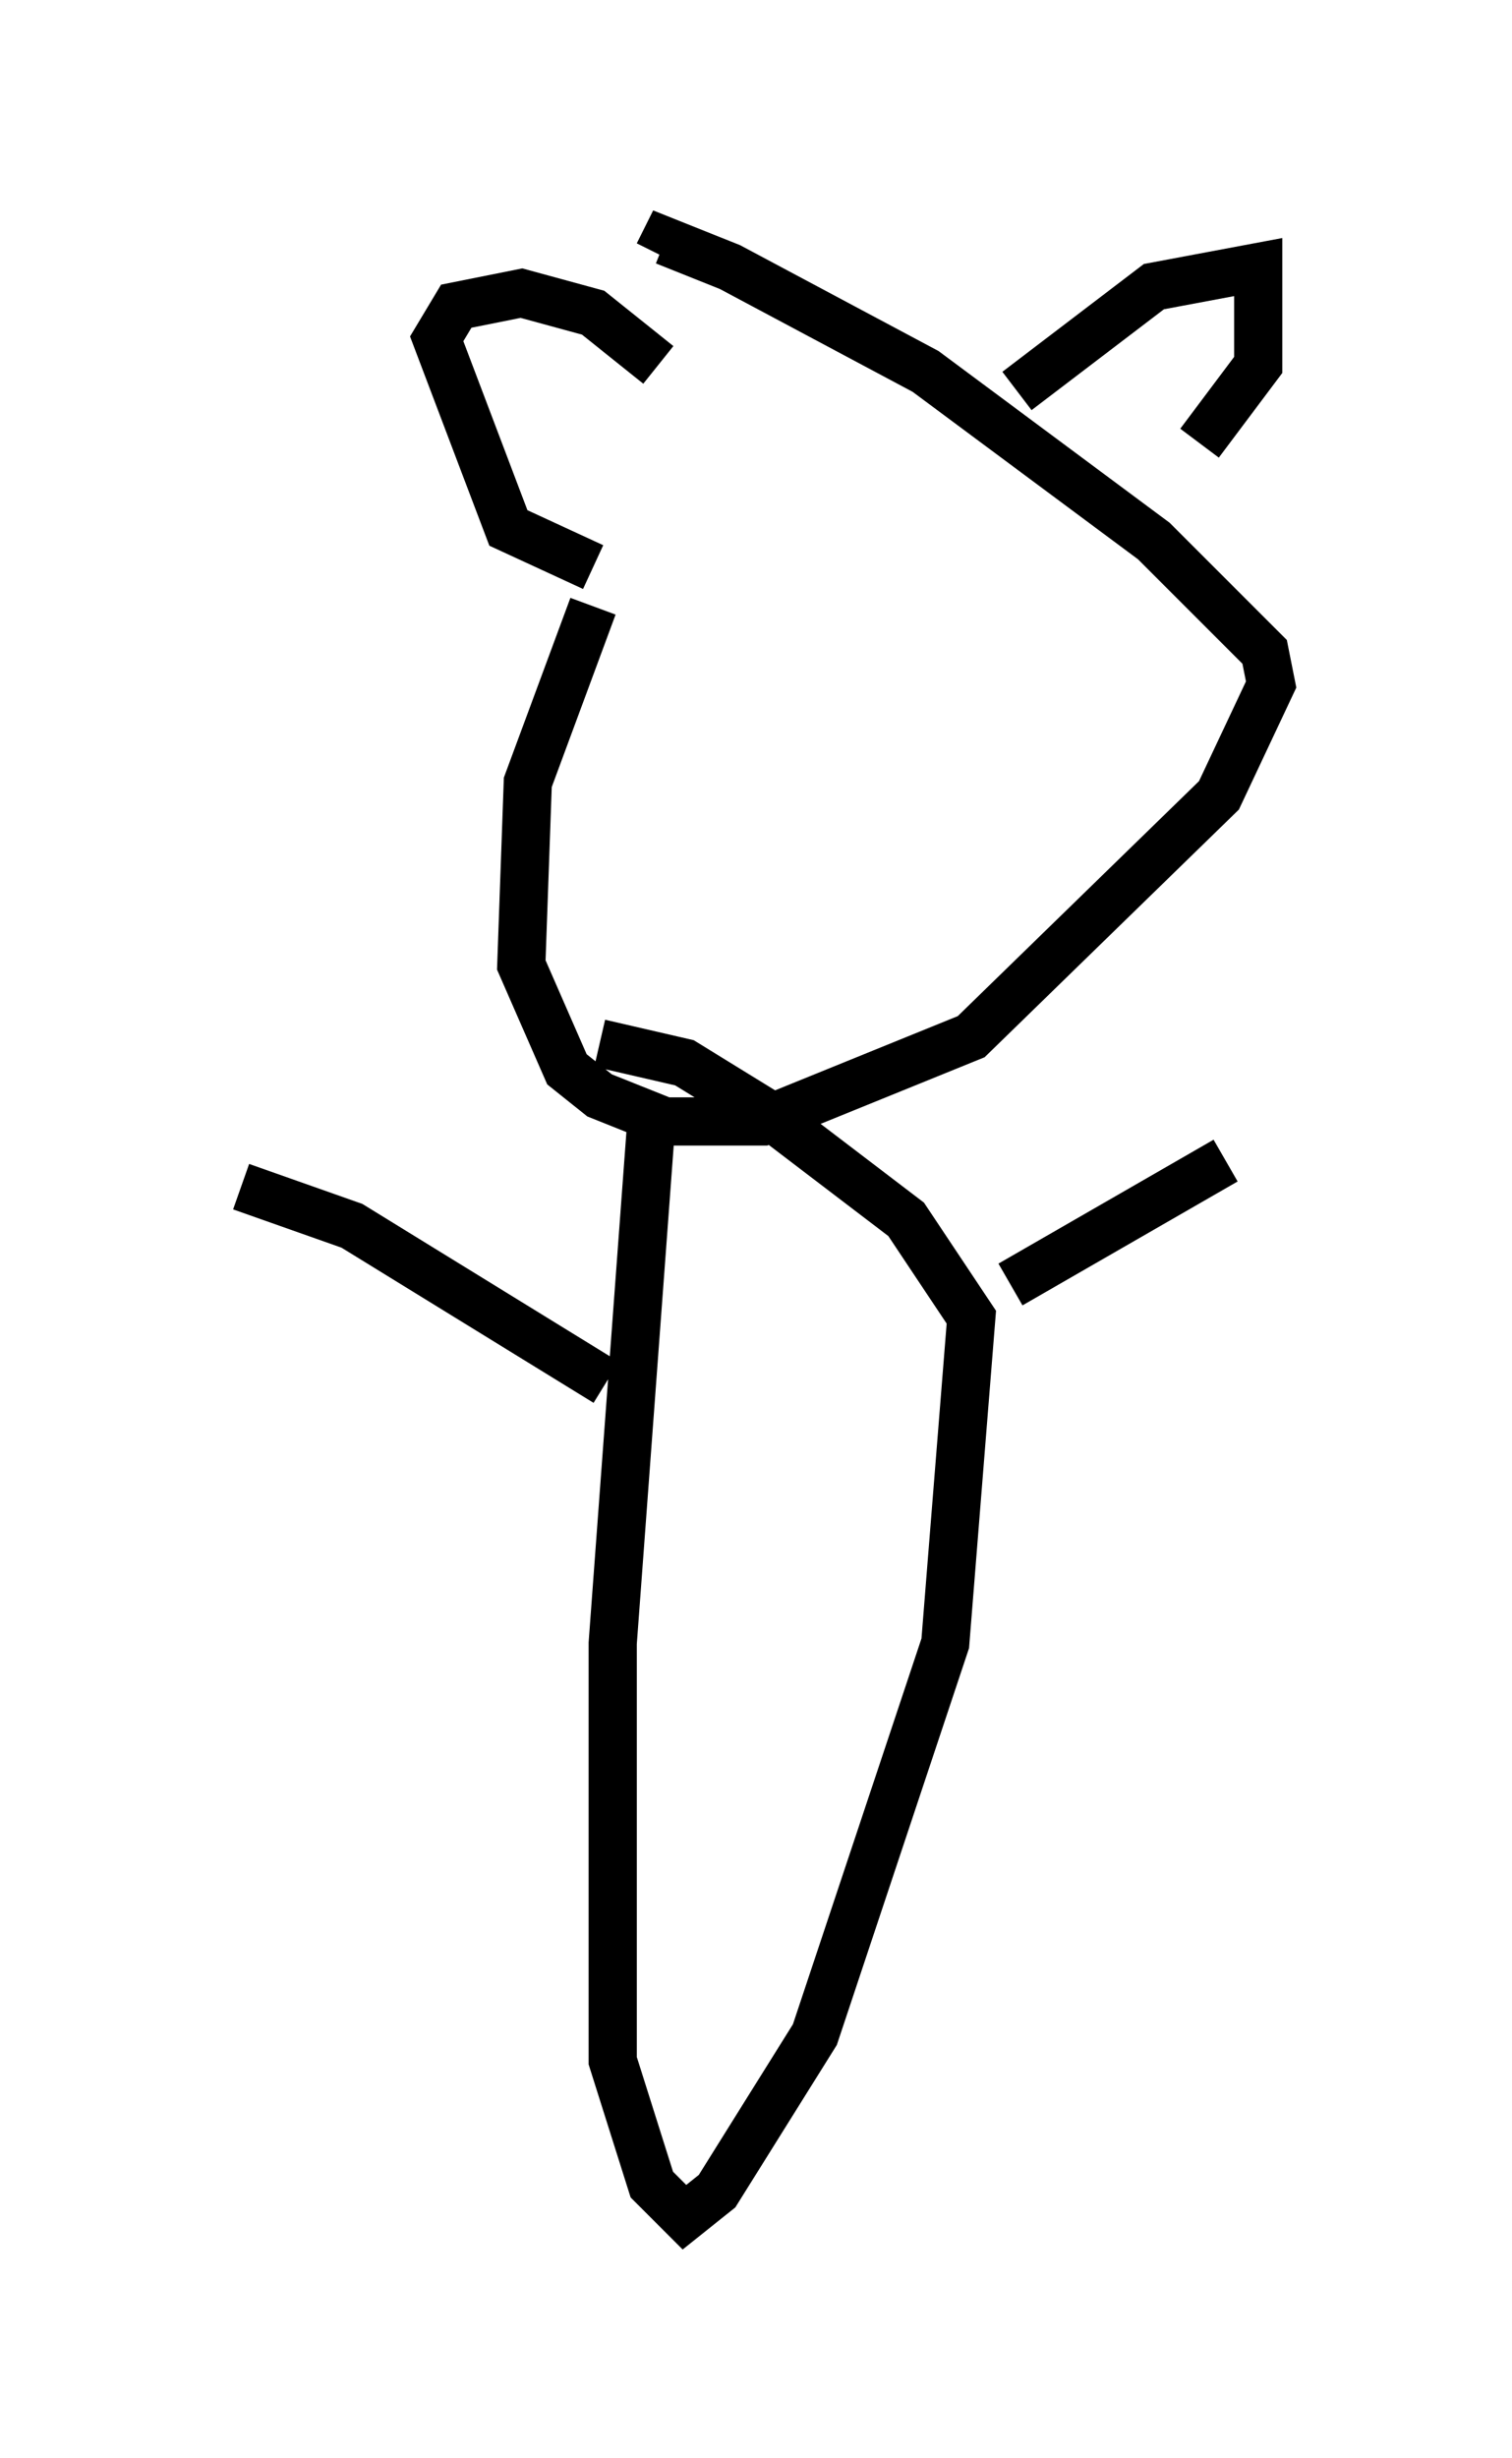 <?xml version="1.0" encoding="utf-8" ?>
<svg baseProfile="full" height="51.001" version="1.1" width="31.38" xmlns="http://www.w3.org/2000/svg" xmlns:ev="http://www.w3.org/2001/xml-events" xmlns:xlink="http://www.w3.org/1999/xlink"><defs /><rect fill="white" height="51.001" width="31.38" x="0" y="0" /><path d="M15.69, 6.624 m-3.383, 5.954 l-1.353, 3.654 -0.135, 3.789 l0.947, 2.165 0.677, 0.541 l1.353, 0.541 2.03, 0.0 l4.33, -1.759 5.142, -5.007 l1.083, -2.3 -0.135, -0.677 l-2.3, -2.3 -4.736, -3.518 l-4.059, -2.165 -1.353, -0.541 l-0.135, 0.271 m-0.135, 17.862 l-0.812, 10.961 0.0, 8.66 l0.812, 2.571 0.677, 0.677 l0.677, -0.541 2.03, -3.248 l2.706, -8.119 0.541, -6.766 l-1.353, -2.03 -2.842, -2.165 l-1.759, -1.083 -1.759, -0.406 m0.135, 7.036 l-5.277, -3.248 -2.3, -0.812 m15.967, 2.03 l4.465, -2.571 m-11.773, -16.509 l-1.353, -1.083 -1.488, -0.406 l-1.353, 0.271 -0.406, 0.677 l1.488, 3.924 1.759, 0.812 m8.796, -3.654 l2.842, -2.165 2.165, -0.406 l0.0, 2.03 -1.218, 1.624 " fill="none" stroke="black" stroke-width="1" /></svg>
